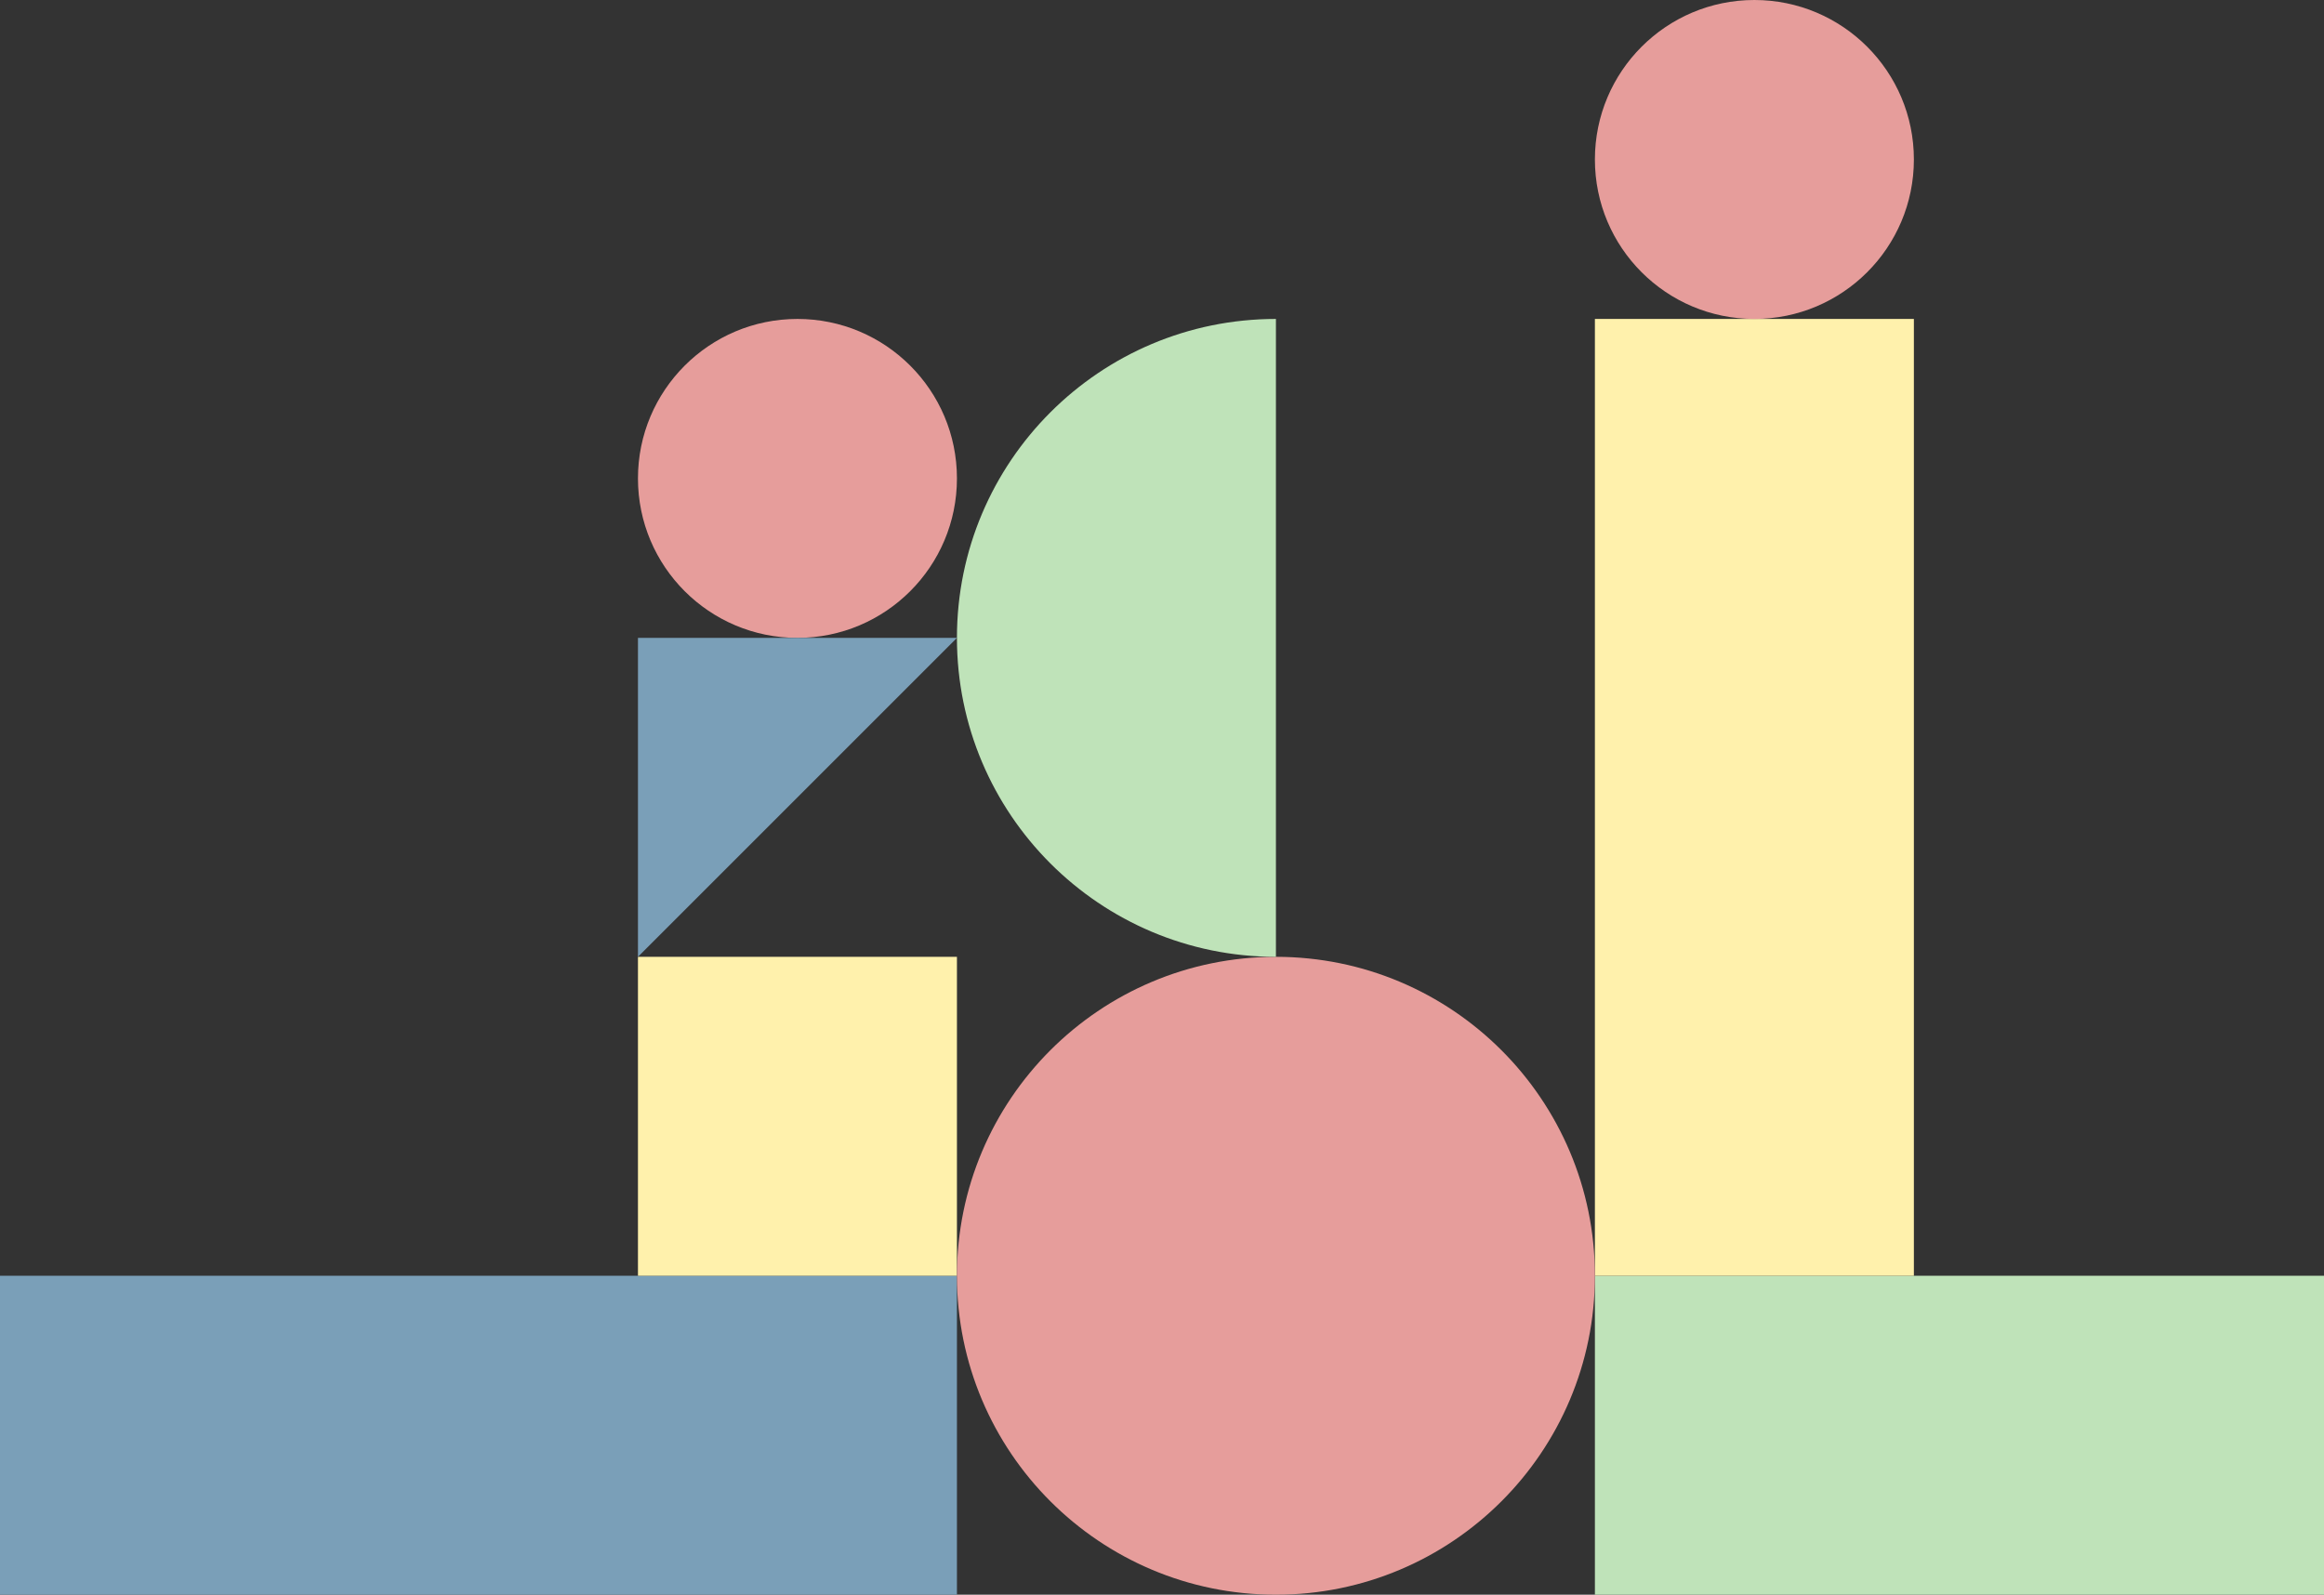<svg width="816" height="560" viewBox="0 0 816 560" fill="none" xmlns="http://www.w3.org/2000/svg">
<rect x="0" y="0" width="816" height="560" fill="#333333" stroke="none"/>
<rect y="448" width="336" height="112" fill="#7A9FB8"/>
<rect x="560" y="448" width="256" height="112" fill="#BFE3B9"/>
<rect x="672" y="112" width="336" height="112" transform="rotate(90 672 112)" fill="#FFF1AC"/>
<rect x="224" y="336" width="112" height="112" fill="#FFF1AC"/>
<path d="M560 448C560 509.856 509.856 560 448 560C386.144 560 336 509.856 336 448C336 386.144 386.144 336 448 336C509.856 336 560 386.144 560 448Z" fill="#E69D9B"/>
<path d="M672 56C672 86.928 646.928 112 616 112C585.072 112 560 86.928 560 56C560 25.072 585.072 0 616 0C646.928 0 672 25.072 672 56Z" fill="#E69D9B"/>
<path d="M336 168C336 198.928 310.928 224 280 224C249.072 224 224 198.928 224 168C224 137.072 249.072 112 280 112C310.928 112 336 137.072 336 168Z" fill="#E69D9B"/>
<path d="M448 112L448 224L448 336C386.144 336 336 285.856 336 224C336 162.144 386.144 112 448 112Z" fill="#BFE3B9"/>
<path d="M336 224L224 336L224 224L336 224Z" fill="#7A9FB8"/>
</svg>
